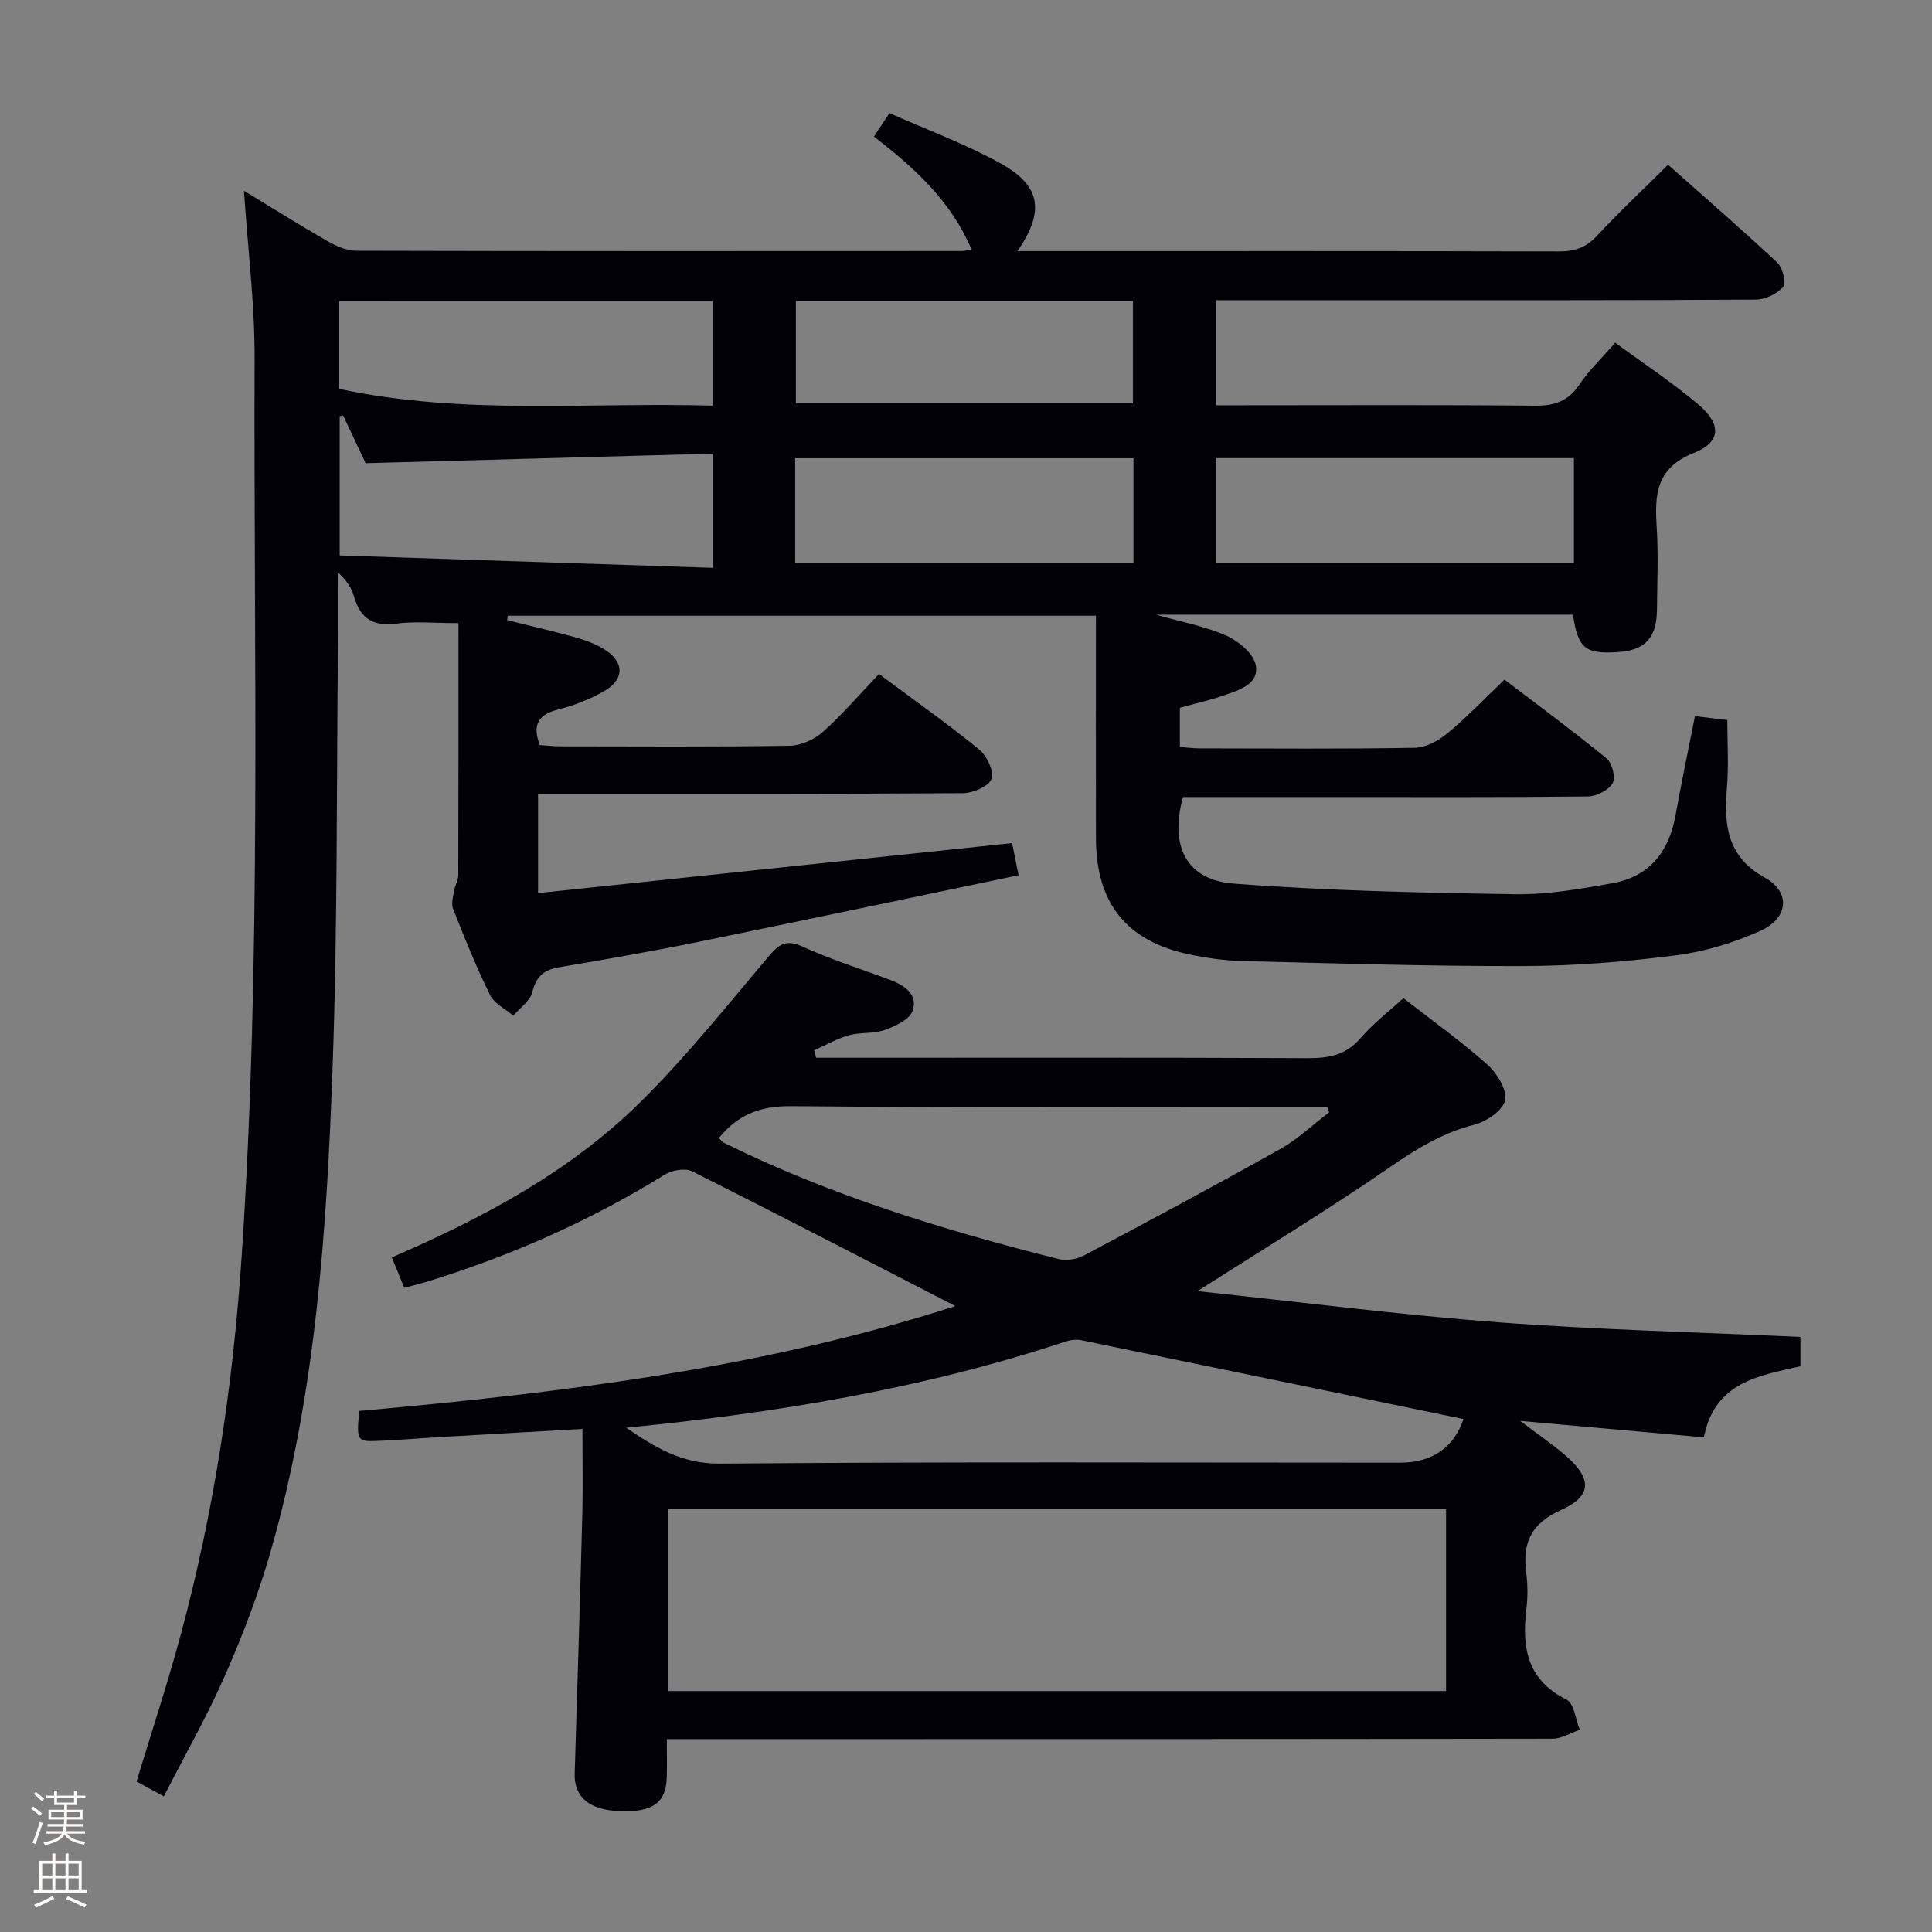 <svg enable-background="new 0 0 400 400" viewBox="0 0 400 400" xmlns="http://www.w3.org/2000/svg"><rect x="0" y="0" width="400" height="400" fill="#808080" stroke="none"/><path d="m6.44 374.46.42-.45c.65.47 1.27.95 1.85 1.44l-.45.49c-.65-.56-1.25-1.06-1.82-1.48m.93 7.33-.63-.26c.55-1.36 1.05-2.8 1.52-4.33.19.1.38.19.59.27-.46 1.29-.95 2.73-1.48 4.32m-.38-10.38.44-.42c.43.34 1.01.82 1.74 1.44l-.49.49c-.53-.51-1.09-1.01-1.69-1.51m2.5.35h1.72v-1.04h.59v1.04h3.52v-1.04h.59v1.04h1.75v.53h-1.75v1.42h-2.03v.97h3.22v2.03h-3.24c0 .35-.01.66-.03.93h3.32v.53h-3.37c-.03.27-.08.58-.15.94h3.96v.53h-3.71c.67.92 1.93 1.48 3.79 1.68-.13.24-.23.44-.29.59-2.13-.38-3.48-1.08-4.04-2.12-.43.97-1.77 1.72-4.03 2.23-.09-.19-.2-.37-.33-.55 2.1-.42 3.37-1.03 3.81-1.83h-3.36v-.53h3.58c.08-.29.13-.61.16-.94h-3.33v-.53h3.39c.02-.27.04-.58.04-.93h-3.23v-2.03h3.25v-.97h-2.07v-1.42h-1.73zm1.12 3.44v1h2.65c.01-.3.02-.44.01-.4v-.25-.35zm1.19-2h3.52v-.91h-3.52zm4.71 2h-2.63v.59c0 .15-.01.28-.01.4h2.64z" fill="#fcfbfa"/><path d="m13.56 383.74h.63v1.52h2.72v6.07h1.13v.6h-11.06v-.6h1.13v-6.07h2.73v-1.52h.63v1.52h2.1v-1.52zm-2.69 8.83.38.56c-1.24.63-2.53 1.25-3.85 1.85-.1-.21-.21-.42-.34-.63 1.36-.55 2.63-1.15 3.81-1.78m-2.13-4.27h2.1v-2.45h-2.1zm0 3.04h2.1v-2.46h-2.1zm2.72-3.04h2.1v-2.45h-2.1zm0 3.04h2.1v-2.46h-2.1zm6.07 3.6c-1.41-.71-2.7-1.3-3.86-1.78l.35-.56c1.45.62 2.75 1.19 3.88 1.72zm-1.25-9.09h-2.1v2.45h2.1zm-2.09 5.49h2.1v-2.46h-2.1z" fill="#fcfbfa"/><g fill="#010105"><path d="m33.92 371.92c-2.23-1.21-3.83-2.08-5.65-3.07 3.05-10.08 6.37-20.11 9.12-30.29 6.95-25.72 10.87-51.93 12.65-78.53 4.14-61.89 2.46-123.85 2.67-185.78.04-11.25-1.38-22.5-2.2-34.76 6.27 3.81 11.69 7.23 17.26 10.41 1.79 1.03 3.95 2 5.94 2.01 41.83.11 83.66.08 125.49.06.47 0 .94-.16 1.93-.34-4.23-10.01-11.78-16.86-20.19-23.36.99-1.51 1.88-2.85 3.21-4.86 7.8 3.48 15.77 6.4 23.1 10.47 8.28 4.6 9.06 9.93 3.4 18.11h5.09c35.66 0 71.33-.04 106.99.06 3.21.01 5.58-.73 7.84-3.16 4.63-4.99 9.61-9.65 14.79-14.78 7.54 6.7 15.18 13.31 22.56 20.21 1.13 1.06 1.97 4.25 1.29 5.04-1.26 1.48-3.73 2.66-5.71 2.67-27 .17-53.99.12-80.99.12-10.13 0-20.26 0-30.74 0v21.76h5.52c20.16 0 40.33-.11 60.49.09 4.05.04 6.88-.91 9.2-4.36 2.02-3 4.7-5.55 7.43-8.69 5.89 4.33 11.85 8.26 17.26 12.83 4.73 3.99 4.69 7.75-.92 9.97-7.9 3.13-8.18 8.6-7.75 15.37.36 5.64.1 11.33.06 16.99-.04 6.01-2.45 8.57-8.28 8.91-6.62.39-8.05-.79-9.13-7.76-28.42 0-56.89 0-86.3 0 5.45 1.56 10.24 2.42 14.56 4.35 2.52 1.12 5.61 3.7 6.07 6.07.76 3.96-3.39 5.18-6.52 6.27-2.95 1.03-6.01 1.71-9.18 2.59v8.11c1.33.1 2.75.29 4.17.29 14.83.02 29.67.14 44.49-.12 2.28-.04 4.88-1.46 6.72-2.99 3.97-3.27 7.54-7.03 11.83-11.12 6.79 5.18 14.12 10.57 21.14 16.32 1.15.94 1.91 3.98 1.24 5.12-.84 1.45-3.31 2.73-5.09 2.75-17.66.2-35.33.12-52.99.12-10.32 0-20.63 0-30.87 0-2.78 10.12.66 17.17 10.49 17.92 19.35 1.48 38.79 1.9 58.21 2.2 6.74.11 13.56-1.09 20.23-2.28 7.57-1.36 11.67-6.43 13.02-13.93 1.24-6.85 2.67-13.66 4.05-20.66 2.41.29 4.51.54 6.7.81 0 4.64.31 9.27-.07 13.85-.64 7.7-.1 14.38 7.82 18.76 5.38 2.98 4.98 8.39-.92 11.04-5.53 2.49-11.6 4.32-17.6 5.08-10.37 1.33-20.87 2.17-31.32 2.2-19.47.06-38.94-.56-58.41-1.04-3.64-.09-7.31-.62-10.87-1.37-13-2.72-19.3-10.58-19.34-23.95-.04-15.3-.01-30.6-.01-46.17-41.42 0-81.59 0-121.77 0-.04.31-.08.61-.12.92 4.67 1.16 9.37 2.23 14 3.52 2.06.57 4.15 1.33 5.97 2.43 4.36 2.63 4.4 6.33-.03 8.82-2.87 1.61-6.04 2.88-9.23 3.68-4.08 1.02-5.65 3-3.96 7.41 1.3.08 2.76.26 4.23.26 15.83.02 31.67.13 47.49-.12 2.34-.04 5.11-1.28 6.88-2.86 4.08-3.65 7.67-7.85 11.63-12 7.29 5.43 14.2 10.3 20.73 15.63 1.59 1.3 3.13 4.51 2.57 6.07-.56 1.54-3.8 2.96-5.88 2.98-27.33.19-54.66.13-81.99.13-1.94 0-3.89 0-6.02 0v20.56c32.84-3.46 65.31-6.89 98.14-10.35.35 1.72.76 3.79 1.34 6.65-22.08 4.61-44.12 9.28-66.2 13.78-9.6 1.96-19.25 3.64-28.92 5.27-3.18.53-4.75 1.92-5.55 5.15-.46 1.84-2.57 3.27-3.93 4.88-1.65-1.41-3.94-2.5-4.82-4.28-2.86-5.8-5.28-11.83-7.66-17.85-.42-1.07.02-2.53.23-3.78.18-1.08.84-2.13.85-3.19.06-17.3.04-34.59.04-52.18-5.12 0-9.06-.4-12.88.1-4.81.63-7.46-1.05-8.75-5.64-.51-1.8-1.66-3.43-3.3-4.93 0 4.77.04 9.54-.01 14.3-.32 29.64-.07 59.3-1.15 88.91-1.22 33.54-3.51 67.07-12.83 99.58-2.46 8.58-5.66 17.01-9.25 25.19-3.73 8.55-8.35 16.65-12.83 25.4zm37.12-285.89c-.24.04-.47.08-.71.13v28.84c25.92.86 51.55 1.72 77.33 2.57 0-8.42 0-15.5 0-23.65-23.97.66-47.64 1.31-71.96 1.98-1.29-2.74-2.97-6.31-4.66-9.87zm254.82 8.82c-25.01 0-49.55 0-74.1 0v21.69h74.1c0-7.36 0-14.34 0-21.69zm-255.62-32.51v18.18c25.8 5.52 51.66 2.71 77.28 3.47 0-7.73 0-14.62 0-21.64-25.83-.01-51.25-.01-77.28-.01zm94.39 54.19h70.04c0-7.49 0-14.58 0-21.66-23.53 0-46.73 0-70.04 0zm.15-54.2v21.18h69.79c0-7.32 0-14.22 0-21.18-23.41 0-46.38 0-69.79 0z"/><path d="m197.8 270.41c-18.17-9.36-36.27-18.75-54.5-27.9-1.44-.72-4.14-.25-5.63.67-15.38 9.5-31.74 16.78-48.99 22.09-1.56.48-3.16.87-4.98 1.37-.92-2.24-1.72-4.2-2.58-6.31 18.78-8.13 36.76-17.65 51.38-32.07 9.44-9.32 17.79-19.77 26.36-29.93 2.17-2.57 3.61-4.02 7.24-2.37 5.88 2.68 12.09 4.63 18.16 6.91 3.01 1.13 5.91 3.03 4.65 6.47-.66 1.81-3.61 3.14-5.79 3.92-2.29.81-4.99.41-7.36 1.08-2.5.71-4.82 2.06-7.21 3.12.14.51.28 1.02.42 1.54h5.2c32.16 0 64.33-.07 96.49.08 4.38.02 7.97-.58 11.01-4.13 2.57-3 5.79-5.45 8.89-8.3 5.92 4.62 11.9 8.88 17.35 13.73 2 1.78 4.14 5.21 3.71 7.4-.41 2.08-3.85 4.44-6.37 5.07-6.61 1.68-12.02 5.04-17.57 8.86-12.56 8.66-25.62 16.58-39.75 25.61 21.24 2.24 41.67 4.88 62.19 6.44 20.71 1.57 41.5 2.06 62.64 3.04v6.07c-8.46 1.95-17.72 3.17-20 14.72-12.39-1.11-24.57-2.2-38.04-3.41 3.73 2.82 6.69 4.83 9.38 7.14 5.53 4.75 5.58 8.4-.91 11.31-6.29 2.83-8.03 6.89-7.19 13.12.33 2.46.3 5.02.01 7.49-.95 7.92.19 14.6 8.33 18.65 1.56.78 1.86 4.1 2.74 6.24-1.88.64-3.76 1.85-5.65 1.85-58.99.1-117.99.08-176.98.08-1.96 0-3.92 0-6.39 0 0 2.97.05 5.42-.01 7.87-.12 5.28-2.9 7.29-9.64 7.06-6.38-.22-9.58-2.92-9.43-7.8.56-17.95 1.12-35.91 1.59-53.87.15-5.62.02-11.26.02-17.48-10.35.59-20.11 1.14-29.86 1.71-4.48.26-8.95.68-13.44.8-3.3.09-3.5-.48-2.9-6.23 41.91-3.73 83.62-8.88 123.41-21.71zm101.59 42c-54.02 0-107.56 0-161.01 0v37.7h161.01c0-12.77 0-25.06 0-37.7zm-169.74-16.81c5.94 4.04 11.52 7.5 19.4 7.43 46.96-.41 93.94-.2 140.9-.2 6.74 0 11.16-3.34 13.04-9.03-26.31-5.44-52.74-10.91-79.18-16.33-1.05-.22-2.3-.02-3.35.33-29.47 9.77-59.87 14.74-90.81 17.8zm19.2-60.01c.45.49.63.82.9.95 22.13 10.95 45.57 18.13 69.42 24.13 1.6.4 3.75.05 5.23-.73 13.63-7.23 27.23-14.51 40.68-22.06 3.64-2.04 6.76-5.04 10.11-7.59-.14-.37-.28-.75-.42-1.12-1.74 0-3.49 0-5.23 0-35.28 0-70.55.16-105.83-.15-6.25-.05-10.89 1.71-14.86 6.57z"/></g></svg>
